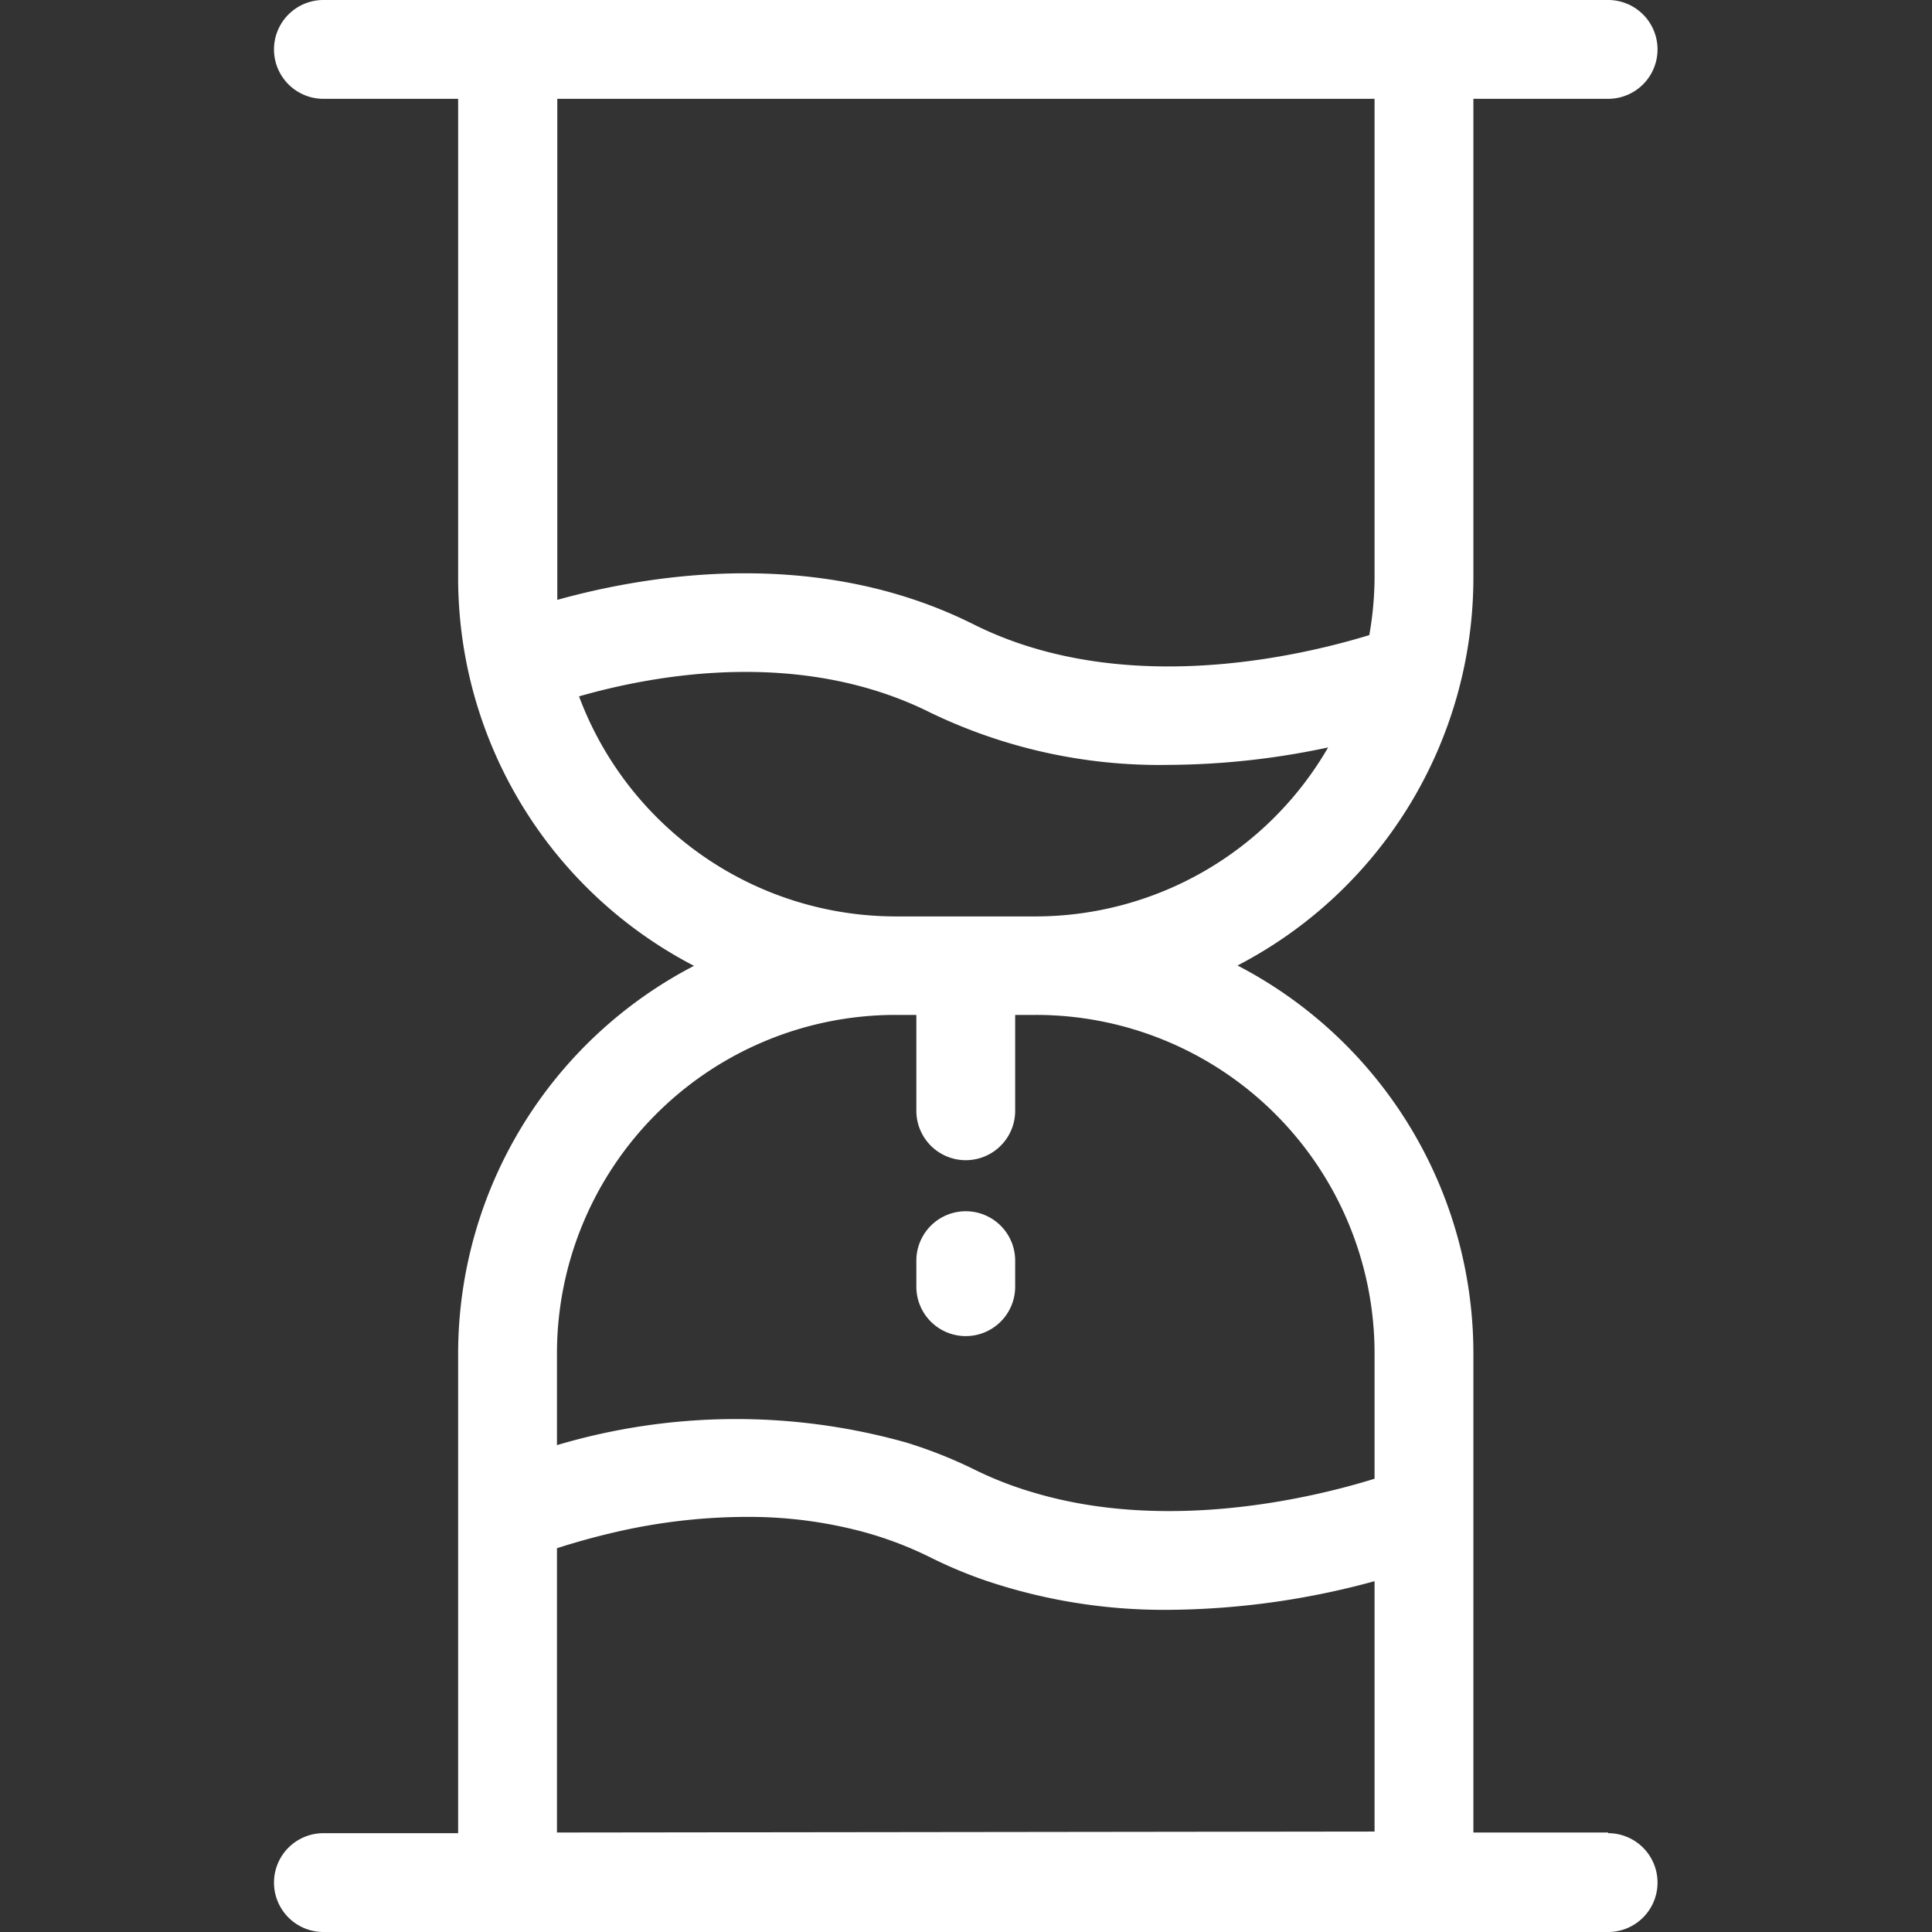 <?xml version="1.0" standalone="no"?><!DOCTYPE svg PUBLIC "-//W3C//DTD SVG 1.1//EN" "http://www.w3.org/Graphics/SVG/1.1/DTD/svg11.dtd"><svg t="1533805345912" class="icon" style="" viewBox="0 0 1024 1024" version="1.1" xmlns="http://www.w3.org/2000/svg" p-id="2982" xmlns:xlink="http://www.w3.org/1999/xlink" width="64" height="64"><rect x="0" y="0" width="1024" height="1024" fill="#333333" stroke="none"/><defs><style type="text/css"></style></defs><path d="M852.335 971.272h-71.409V803.137v-85.901a231.688 231.688 0 0 0-125.01-205.498 231.688 231.688 0 0 0 125.01-205.498V52.379h71.409a26.189 26.189 0 0 0 0-52.379h-680.921a26.189 26.189 0 0 0 0 52.379h71.409v254.036a231.688 231.688 0 0 0 125.01 205.498 231.688 231.688 0 0 0-125.01 205.324v254.385H171.415a26.189 26.189 0 0 0 0 52.379h680.921a26.189 26.189 0 0 0 0-52.379zM728.547 52.379v254.036a178.96 178.96 0 0 1-2.794 30.205c-39.458 12.047-132.168 32.998-209.514-5.587-82.06-41.204-171.278-26.888-220.863-13.095V52.379zM306.9 369.094c41.379-11.872 118.201-25.491 186.468 8.73a279.352 279.352 0 0 0 125.883 27.586 412.044 412.044 0 0 0 84.679-9.254 179.309 179.309 0 0 1-154.866 89.567h-74.552a179.309 179.309 0 0 1-167.611-116.629z m167.611 168.833h11.174v50.807a26.189 26.189 0 0 0 52.379 0v-50.807h11.174a179.484 179.484 0 0 1 179.309 179.309v66.521c-32.649 10.127-109.471 28.634-180.706 7.333a192.055 192.055 0 0 1-31.078-12.047 244.433 244.433 0 0 0-36.49-14.491 333.127 333.127 0 0 0-185.071 1.397v-48.712a179.484 179.484 0 0 1 179.309-179.309zM295.202 971.272V820.597c8.031-2.619 18.856-5.762 31.776-8.73a310.954 310.954 0 0 1 73.679-7.857 234.132 234.132 0 0 1 55.347 7.508 195.372 195.372 0 0 1 37.189 13.968 242.687 242.687 0 0 0 28.11 11.872 295.24 295.24 0 0 0 98.122 15.888 422.171 422.171 0 0 0 109.122-15.19v132.692z" p-id="2983" fill="#ffffff"></path><path d="M511.875 708.158a26.189 26.189 0 0 0 26.189-26.189v-13.793a26.189 26.189 0 0 0-52.379 0v13.793a26.189 26.189 0 0 0 26.189 26.189z" p-id="2984" fill="#ffffff"></path></svg>